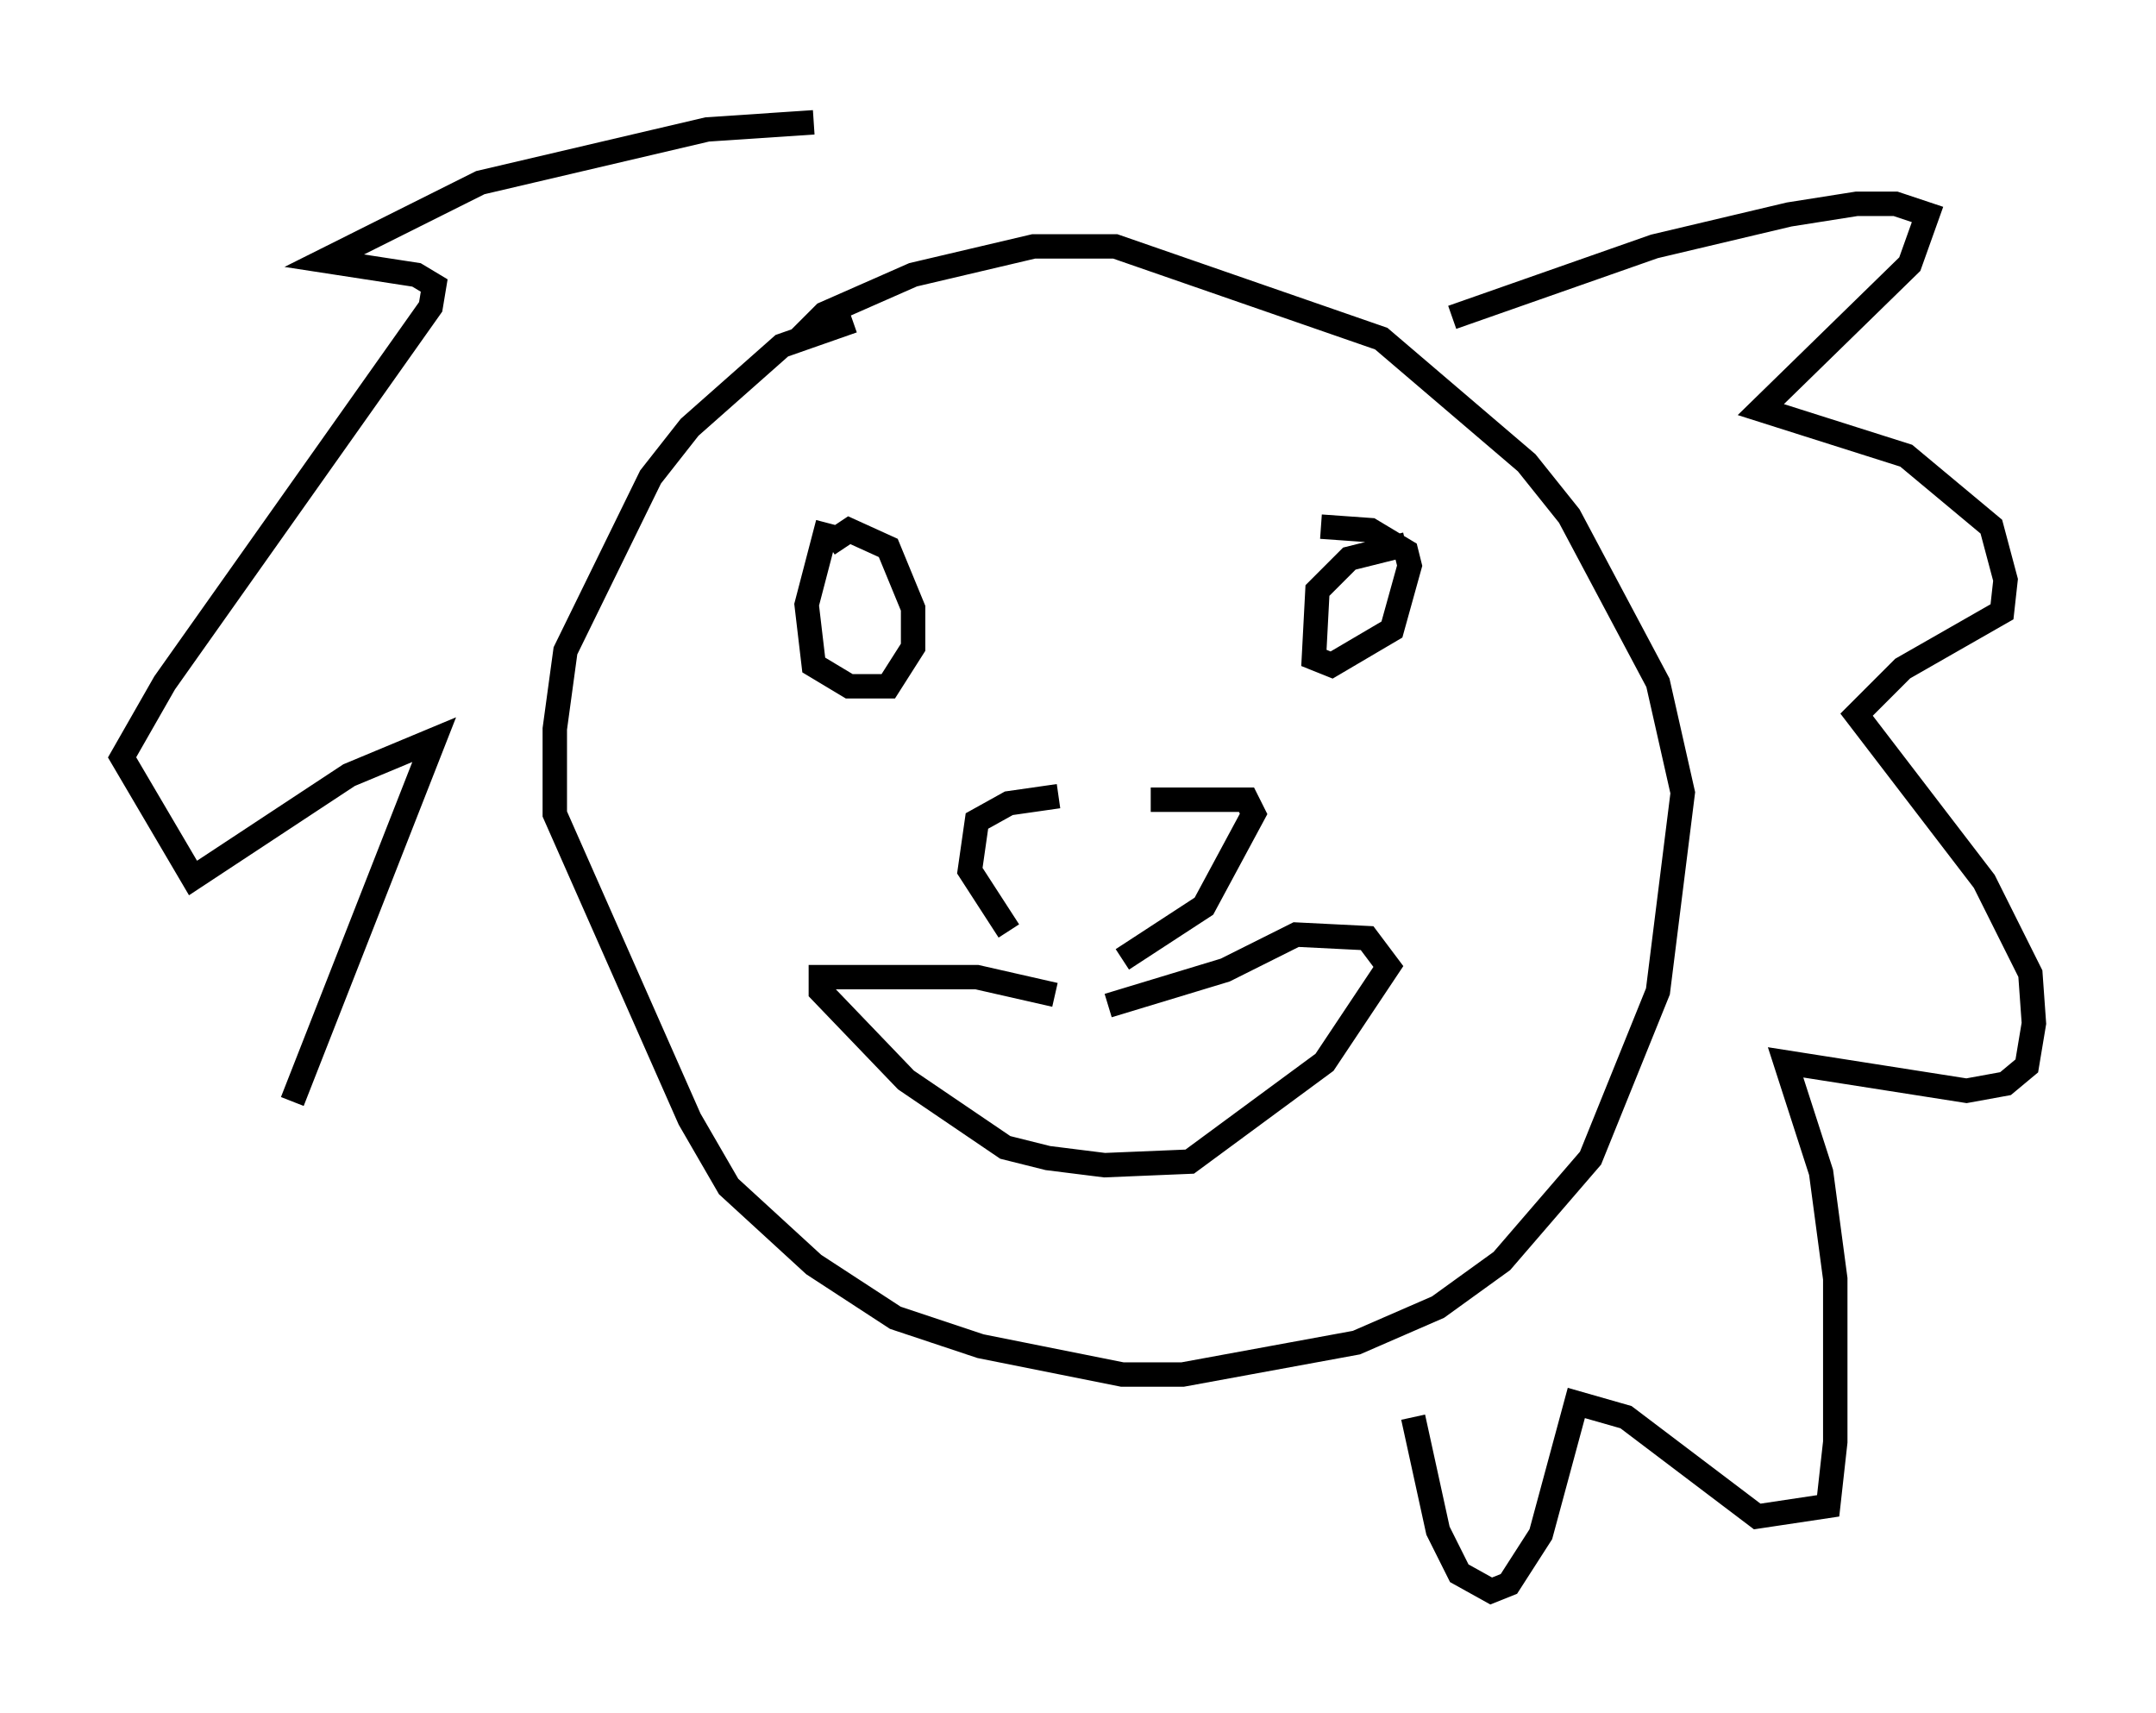 <?xml version="1.0" encoding="utf-8" ?>
<svg baseProfile="full" height="70.134" version="1.1" width="88.29" xmlns="http://www.w3.org/2000/svg" xmlns:ev="http://www.w3.org/2001/xml-events" xmlns:xlink="http://www.w3.org/1999/xlink"><defs /><rect fill="white" height="70.134" width="88.29" x="0" y="0" /><path d="M45.816, 32.743 m-2.469, -0.145 l-2.034, 0.291 -1.307, 0.726 l-0.291, 2.034 1.598, 2.469 m5.81, -5.374 l3.341, 0.0 0.581, 0.0 l0.291, 0.581 -2.034, 3.777 l-3.341, 2.179 m-2.76, 1.453 l-3.196, -0.726 -3.341, 0.0 l-3.05, 0.0 0.0, 0.581 l3.486, 3.631 4.067, 2.76 l1.743, 0.436 2.324, 0.291 l3.486, -0.145 5.52, -4.067 l2.615, -3.922 -0.872, -1.162 l-2.905, -0.145 -2.905, 1.453 l-4.793, 1.453 m-11.475, -19.754 l-0.872, 3.341 0.291, 2.469 l1.453, 0.872 1.598, 0.0 l1.017, -1.598 0.0, -1.598 l-1.017, -2.469 -1.598, -0.726 l-0.872, 0.581 m23.676, 0.0 l-2.324, 0.581 -1.307, 1.307 l-0.145, 2.76 0.726, 0.291 l2.469, -1.453 0.726, -2.615 l-0.145, -0.581 -1.453, -0.872 l-2.034, -0.145 m-19.173, -8.425 l-2.905, 1.017 -3.777, 3.341 l-1.598, 2.034 -3.486, 7.117 l-0.436, 3.196 0.0, 3.486 l5.52, 12.492 1.598, 2.76 l3.486, 3.196 3.341, 2.179 l3.486, 1.162 5.81, 1.162 l2.469, 0.0 7.117, -1.307 l3.341, -1.453 2.615, -1.888 l3.631, -4.212 2.76, -6.827 l1.017, -8.134 -1.017, -4.503 l-3.631, -6.827 -1.743, -2.179 l-5.955, -5.084 -10.894, -3.777 l-3.341, 0.0 -4.939, 1.162 l-3.631, 1.598 -0.726, 0.726 l0.581, 0.0 m25.855, -0.581 l8.279, -2.905 5.52, -1.307 l2.76, -0.436 1.598, 0.0 l1.307, 0.436 -0.726, 2.034 l-6.101, 5.955 5.955, 1.888 l3.486, 2.905 0.581, 2.179 l-0.145, 1.307 -4.067, 2.324 l-1.888, 1.888 5.229, 6.827 l1.888, 3.777 0.145, 2.034 l-0.291, 1.743 -0.872, 0.726 l-1.598, 0.291 -7.408, -1.162 l1.453, 4.503 0.581, 4.358 l0.0, 6.682 -0.291, 2.615 l-2.905, 0.436 -5.374, -4.067 l-2.034, -0.581 -1.453, 5.374 l-1.307, 2.034 -0.726, 0.291 l-1.307, -0.726 -0.872, -1.743 l-1.017, -4.648 m-24.547, -53.017 l-4.358, 0.291 -9.296, 2.179 l-6.391, 3.196 3.777, 0.581 l0.726, 0.436 -0.145, 0.872 l-10.894, 15.397 -1.743, 3.05 l2.905, 4.939 6.391, -4.212 l3.486, -1.453 -5.81, 14.816 " fill="none" stroke="black" stroke-width="1" /></svg>